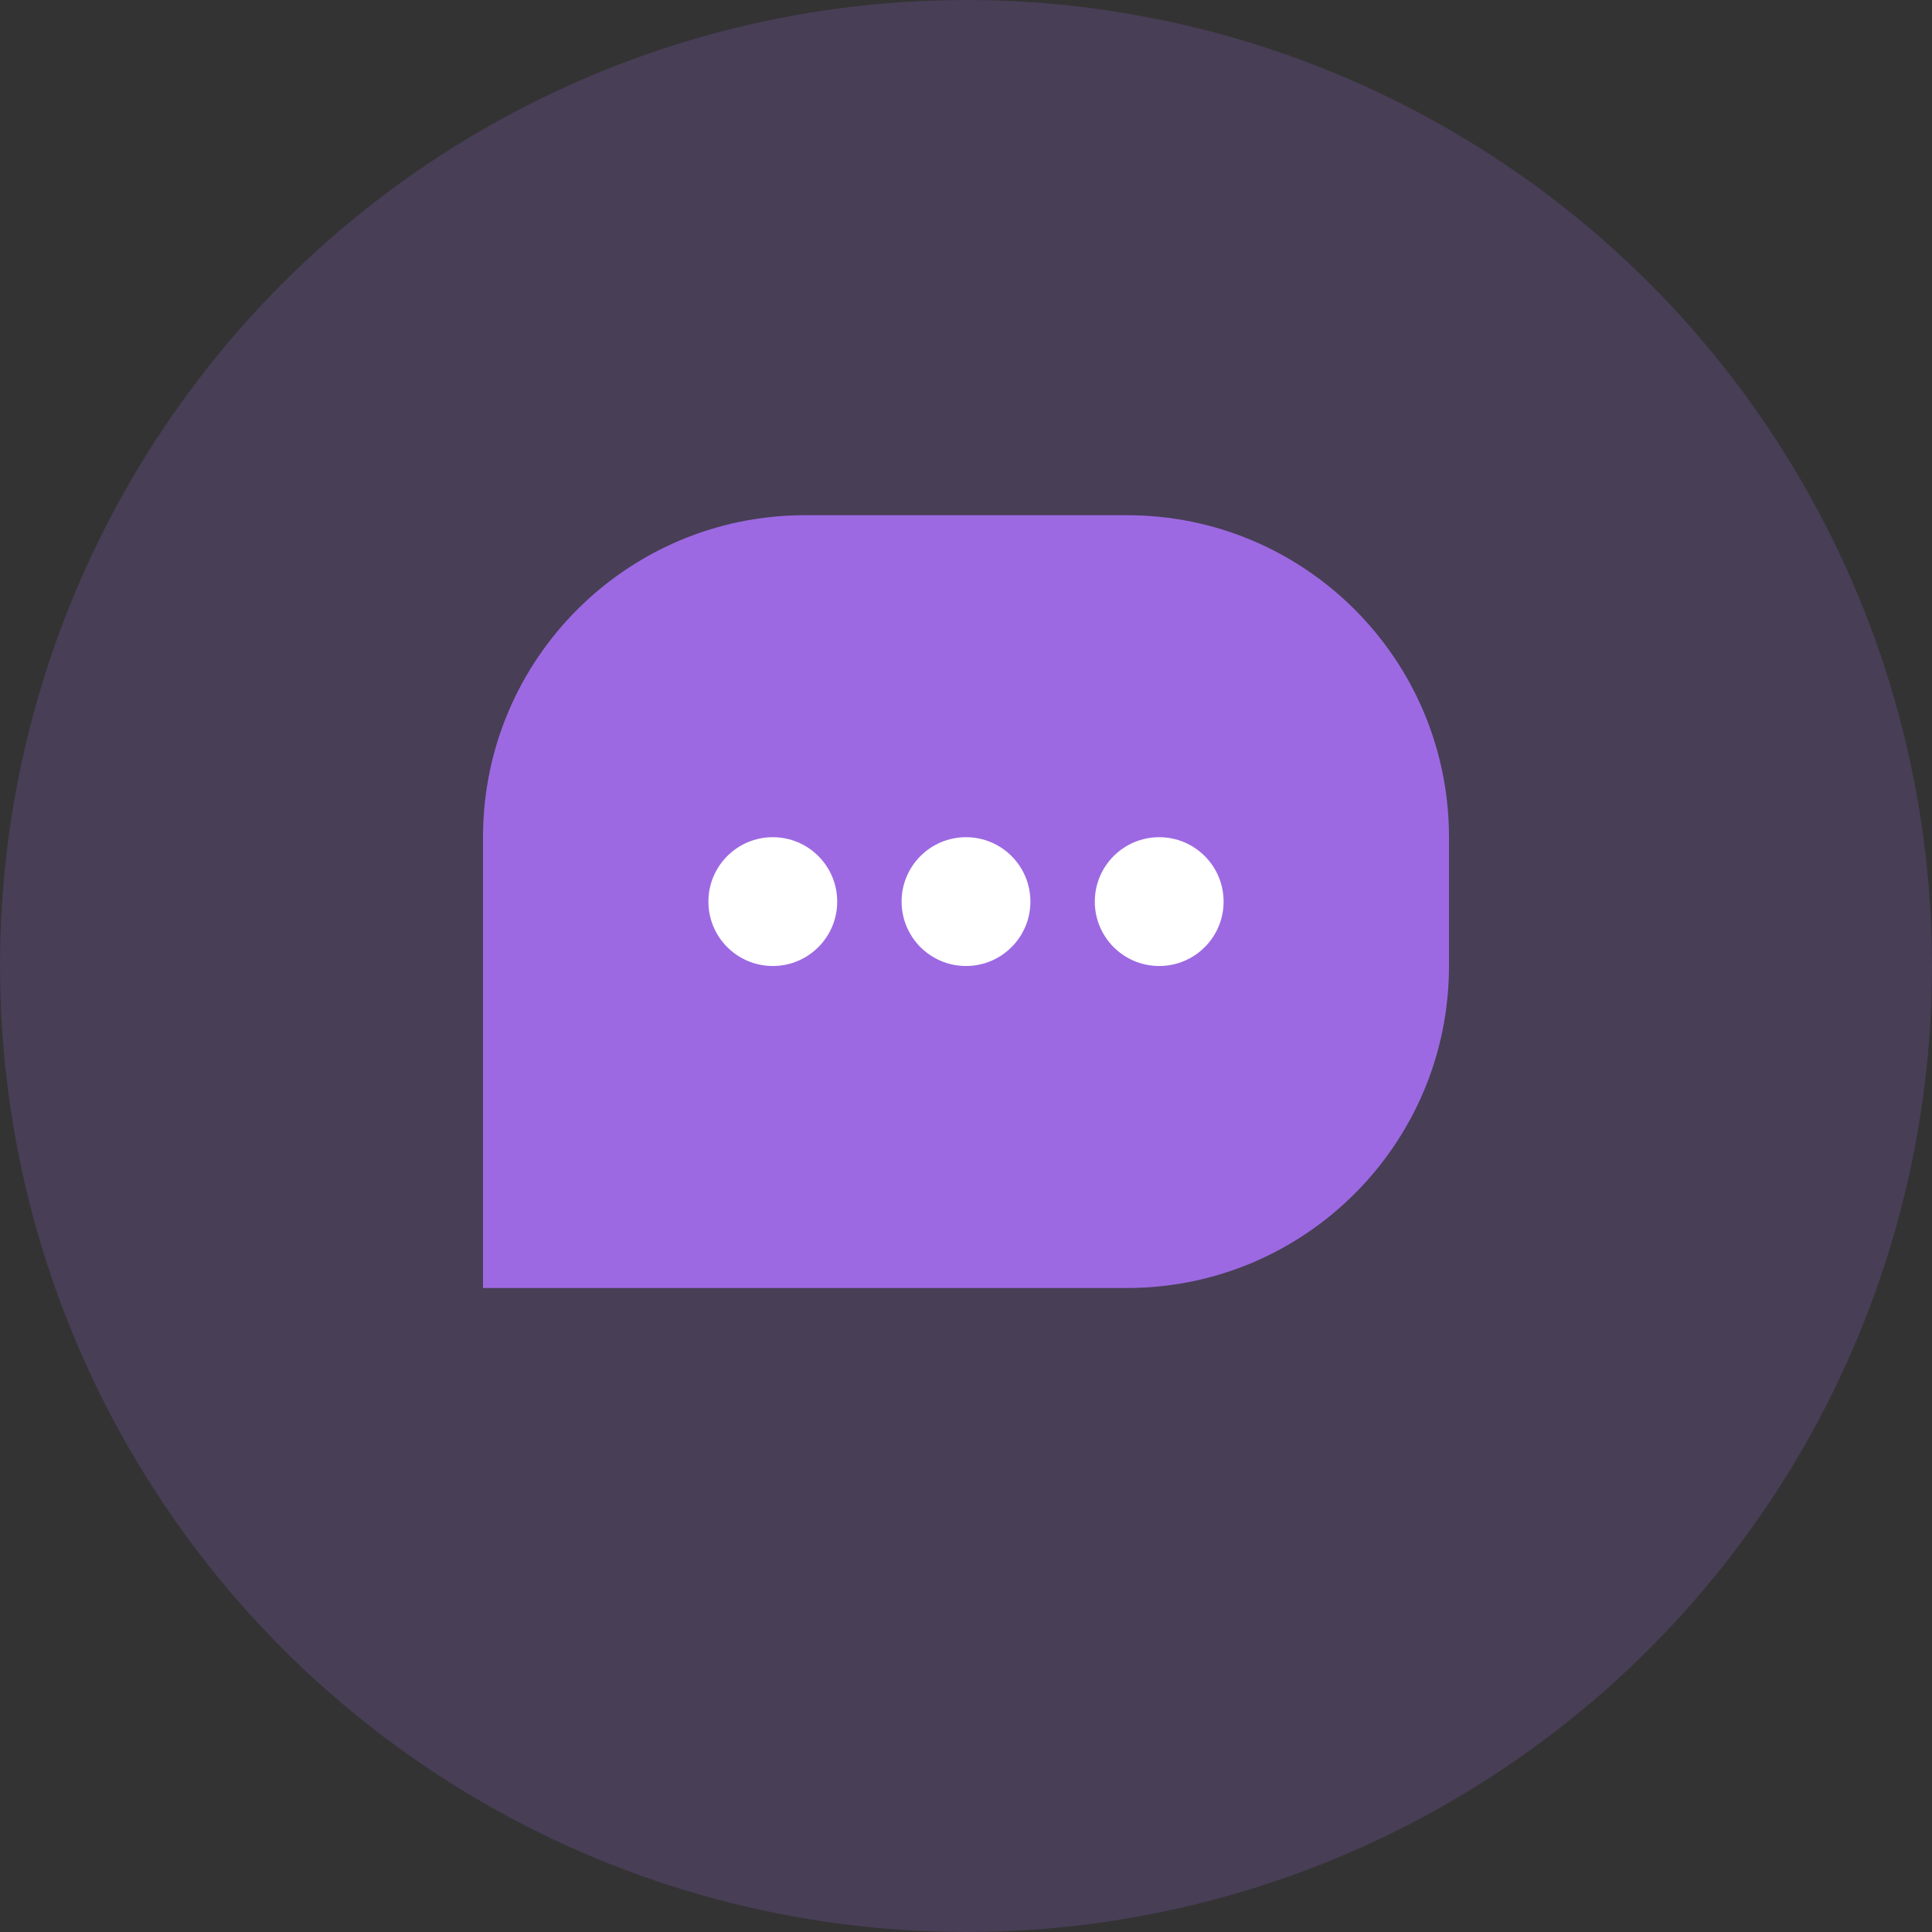 <svg width="60" height="60" viewBox="0 0 60 60" fill="none" xmlns="http://www.w3.org/2000/svg">
<rect x="0" y="0" width="60" height="60" fill="#333333" stroke="none"/>
<circle opacity="0.2" cx="30" cy="30" r="30" fill="#9C69E2"/>
<path d="M15 26C15 20.477 19.477 16 25 16H35C40.523 16 45 20.477 45 26V30C45 35.523 40.523 40 35 40H15V26Z" fill="#9C69E2"/>
<circle cx="24" cy="28" r="2" fill="white"/>
<circle cx="30" cy="28" r="2" fill="white"/>
<circle cx="36" cy="28" r="2" fill="white"/>
</svg>
